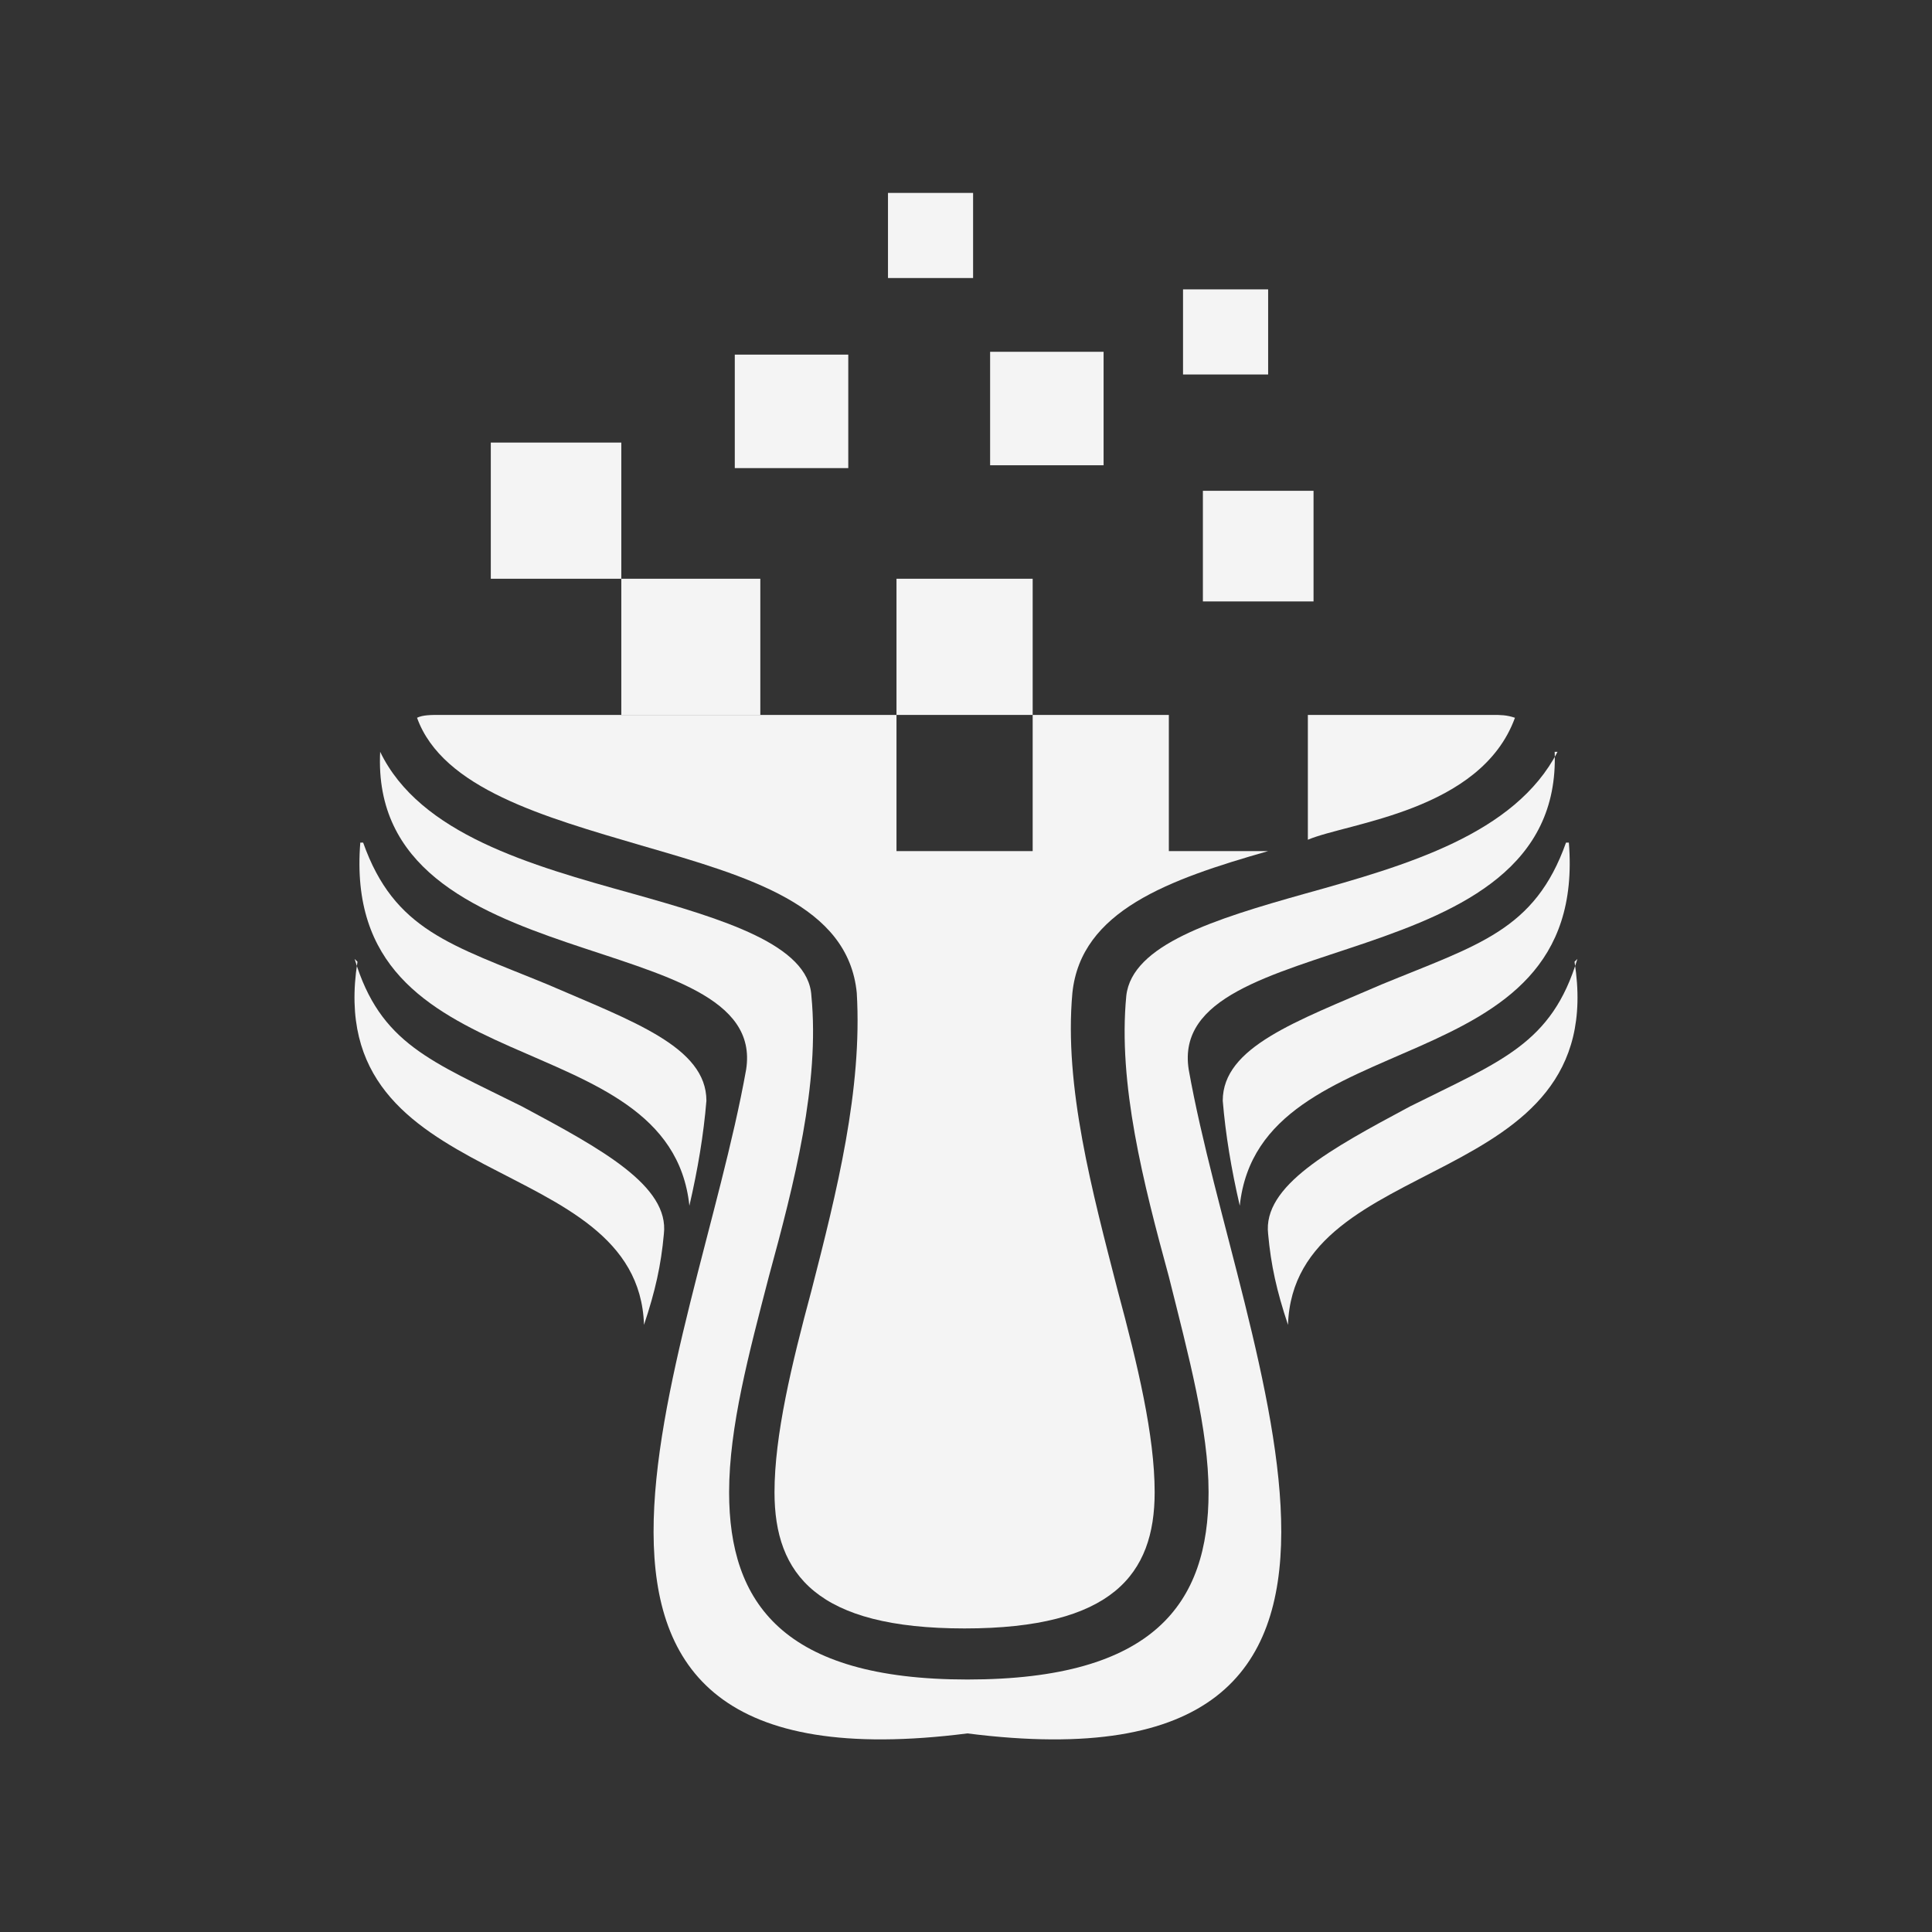 <?xml version="1.0" encoding="UTF-8"?>
<!DOCTYPE svg PUBLIC "-//W3C//DTD SVG 1.1//EN" "http://www.w3.org/Graphics/SVG/1.1/DTD/svg11.dtd">
<!-- Creator: CorelDRAW -->
<svg xmlns="http://www.w3.org/2000/svg" xml:space="preserve" width="8.794mm" height="8.794mm" version="1.1" style="shape-rendering:geometricPrecision; text-rendering:geometricPrecision; image-rendering:optimizeQuality; fill-rule:evenodd; clip-rule:evenodd"
viewBox="0 0 6.81 6.81"
 xmlns:xlink="http://www.w3.org/1999/xlink"
 xmlns:xodm="http://www.corel.com/coreldraw/odm/2003">
 <rect x="0" y="0" width="6.81" height="6.81" fill="#333333" stroke="none"/>
 <defs>
  <style type="text/css">
   <![CDATA[
    .fil1 {fill:none}
    .fil0 {fill:#F4F4F4}
   ]]>
  </style>
 </defs>
 <g id="Layer_x0020_1">
  <g id="_1819464896800">
   <polygon class="fil0" points="3.43,0.68 3.43,0.98 3.13,0.98 3.13,0.68 "/>
   <path class="fil0" d="M5.48 2.65l0 0c0.03,0.81 -1.37,0.61 -1.29,1.12 0.18,1.01 0.95,2.56 -0.78,2.34 -1.73,0.22 -0.96,-1.33 -0.78,-2.34 0.08,-0.51 -1.33,-0.31 -1.29,-1.12 0.14,0.29 0.53,0.4 0.89,0.5 0.32,0.09 0.62,0.18 0.63,0.36 0.03,0.31 -0.06,0.66 -0.15,0.99 -0.07,0.27 -0.14,0.53 -0.14,0.76 -0,0.39 0.19,0.66 0.84,0.66 0.66,-0 0.85,-0.27 0.85,-0.66 -0,-0.22 -0.07,-0.48 -0.14,-0.76 -0.09,-0.33 -0.18,-0.68 -0.15,-0.99 0.02,-0.18 0.31,-0.27 0.63,-0.36 0.36,-0.1 0.74,-0.21 0.89,-0.5z"/>
   <path class="fil0" d="M5.53 2.97l0 0c0.07,0.87 -1.09,0.62 -1.16,1.28 -0.03,-0.13 -0.05,-0.25 -0.06,-0.37 -0,-0.19 0.26,-0.28 0.56,-0.41 0.34,-0.14 0.54,-0.19 0.65,-0.5z"/>
   <path class="fil0" d="M1.55 2.52l1.61 0 0 0.48 0.48 0 0 -0.48 0.48 0 0 0.48 0.35 0c-0.35,0.1 -0.66,0.21 -0.69,0.5 -0.03,0.33 0.07,0.7 0.16,1.05 0.07,0.26 0.13,0.51 0.13,0.71 0,0.29 -0.15,0.48 -0.67,0.48 -0.52,-0 -0.67,-0.19 -0.67,-0.48 0,-0.2 0.06,-0.45 0.13,-0.71 0.09,-0.35 0.18,-0.71 0.16,-1.05 -0.03,-0.31 -0.38,-0.41 -0.76,-0.52 -0.34,-0.1 -0.7,-0.2 -0.79,-0.45 0.02,-0.01 0.05,-0.01 0.08,-0.01zm3.05 0l0.66 0c0.03,0 0.05,0 0.08,0.01 -0.12,0.33 -0.59,0.37 -0.73,0.43l0 -0.44z"/>
   <polygon class="fil0" points="2.19,1.56 2.19,2.04 1.73,2.04 1.73,1.56 "/>
   <polygon class="fil0" points="4.47,1.02 4.47,1.32 4.17,1.32 4.17,1.02 "/>
   <polygon class="fil0" points="2.99,1.25 2.99,1.65 2.59,1.65 2.59,1.25 "/>
   <polygon class="fil0" points="3.64,2.04 3.64,2.52 3.16,2.52 3.16,2.04 "/>
   <polygon class="fil0" points="4.63,1.73 4.63,2.12 4.24,2.12 4.24,1.73 "/>
   <polygon class="fil0" points="3.89,1.24 3.89,1.64 3.49,1.64 3.49,1.24 "/>
   <polygon class="fil0" points="2.19,2.52 2.19,2.04 2.68,2.04 2.68,2.52 "/>
   <path class="fil0" d="M5.55 3.39l0 0c0.13,0.82 -0.99,0.66 -1.01,1.28 -0.04,-0.12 -0.06,-0.21 -0.07,-0.32 -0.02,-0.17 0.22,-0.3 0.5,-0.45 0.32,-0.16 0.5,-0.22 0.59,-0.52z"/>
   <path class="fil0" d="M1.27 2.97l0 0c-0.07,0.87 1.09,0.62 1.16,1.28 0.03,-0.13 0.05,-0.25 0.06,-0.37 0,-0.19 -0.26,-0.28 -0.56,-0.41 -0.34,-0.14 -0.54,-0.19 -0.65,-0.5z"/>
   <path class="fil0" d="M1.26 3.39l0 0c-0.13,0.82 0.99,0.66 1.01,1.28 0.04,-0.12 0.06,-0.21 0.07,-0.32 0.02,-0.17 -0.22,-0.3 -0.5,-0.45 -0.32,-0.16 -0.5,-0.22 -0.59,-0.52z"/>
   <rect class="fil1" width="6.81" height="6.81"/>
  </g>
 </g>
</svg>
